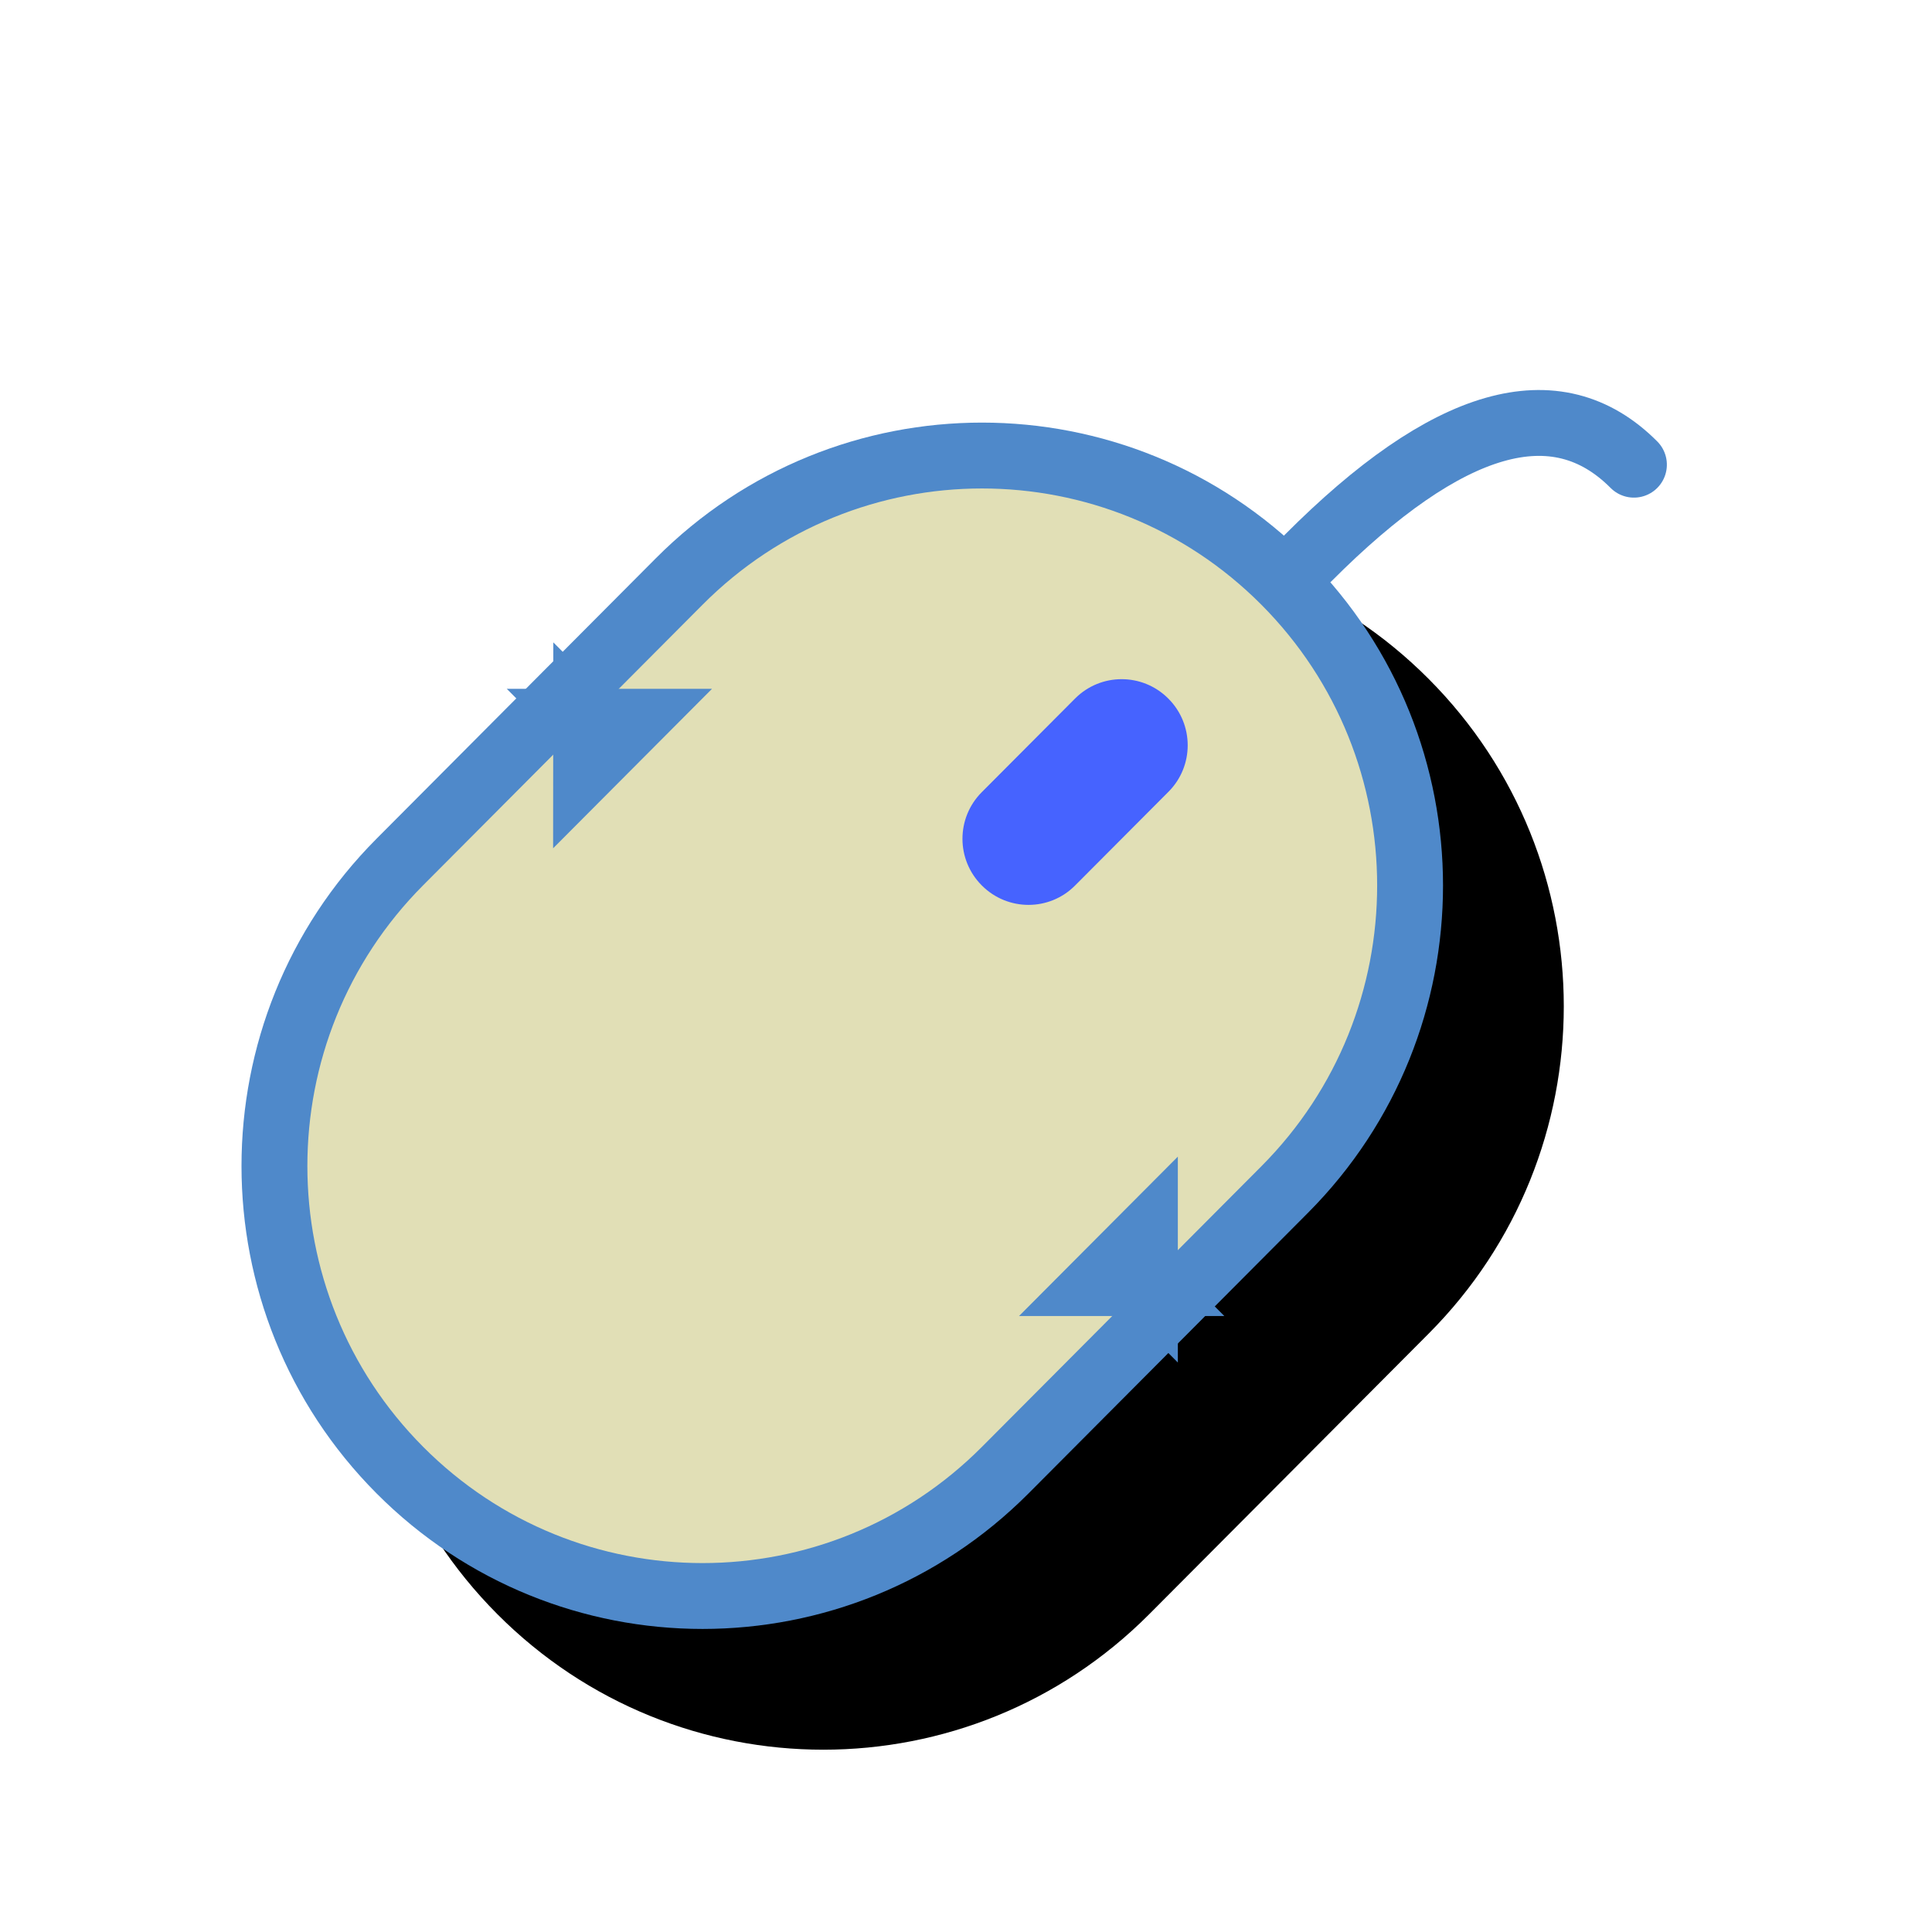 <svg xmlns="http://www.w3.org/2000/svg" xmlns:xlink="http://www.w3.org/1999/xlink" width="32" height="32" viewBox="0 0 32 32">
  <defs>
    <path id="sync_mouse_32px-b" d="M17.664,15.088 L13.036,19.735 C10.054,22.729 5.219,22.729 2.237,19.735 C-0.746,16.741 -0.746,11.886 2.237,8.892 L6.865,4.246 C9.847,1.251 14.682,1.251 17.664,4.246 C20.647,7.24 20.647,12.094 17.664,15.088 Z"/>
    <filter id="sync_mouse_32px-a" width="120.1%" height="120%" x="-5%" y="-5%" filterUnits="objectBoundingBox">
      <feOffset dx="2" dy="2" in="SourceAlpha" result="shadowOffsetOuter1"/>
      <feComposite in="shadowOffsetOuter1" in2="SourceAlpha" operator="out" result="shadowOffsetOuter1"/>
      <feColorMatrix in="shadowOffsetOuter1" values="0 0 0 0 0   0 0 0 0 0.412   0 0 0 0 1  0 0 0 0.2 0"/>
    </filter>
  </defs>
  <g fill="none" fill-rule="evenodd" transform="translate(4 5)">
    <use fill="#000" filter="url(#sync_mouse_32px-a)" xlink:href="#sync_mouse_32px-b"/>
    <path fill="#E1DFB6" stroke="#4F89CA" stroke-linejoin="square" stroke-width="1.091" d="M17.278,14.703 C20.048,11.922 20.048,7.412 17.278,4.63 C14.509,1.85 10.02,1.85 7.251,4.63 L2.623,9.277 C-0.147,12.058 -0.147,16.568 2.623,19.35 C5.392,22.13 9.881,22.13 12.65,19.35 L17.278,14.703 Z"/>
    <path fill="#E1DFB6" stroke="#4F89CA" stroke-width="1.091" d="M10.349,5.59 L10.897,5.589 L10.35,5.042 L10.349,5.59 Z M10.325,17.616 L10.324,18.159 L10.869,17.615 L10.325,17.616 Z M10.323,17.616 L9.776,17.617 L10.322,18.163 L10.323,17.616 Z M10.347,5.59 L10.348,5.047 L9.804,5.591 L10.347,5.59 Z" transform="rotate(135 10.336 11.603)"/>
    <path fill="#4663FF" d="M12.71,7.027 L14.903,7.023 C15.504,7.021 15.992,7.508 15.994,8.109 C15.994,8.111 15.994,8.112 15.994,8.113 L15.994,8.12 C15.992,8.721 15.506,9.207 14.905,9.209 L12.712,9.213 C12.111,9.214 11.623,8.728 11.621,8.126 C11.621,8.125 11.621,8.124 11.621,8.122 L11.621,8.116 C11.623,7.515 12.109,7.028 12.71,7.027 Z" transform="rotate(135 13.807 8.118)"/>
    <path stroke="#4F89CA" stroke-linecap="round" stroke-width="1.091" d="M17.908,2.11 C17.904,3.931 19.542,4.839 22.821,4.833" transform="rotate(135 20.364 3.471)"/>
  </g>
</svg>
